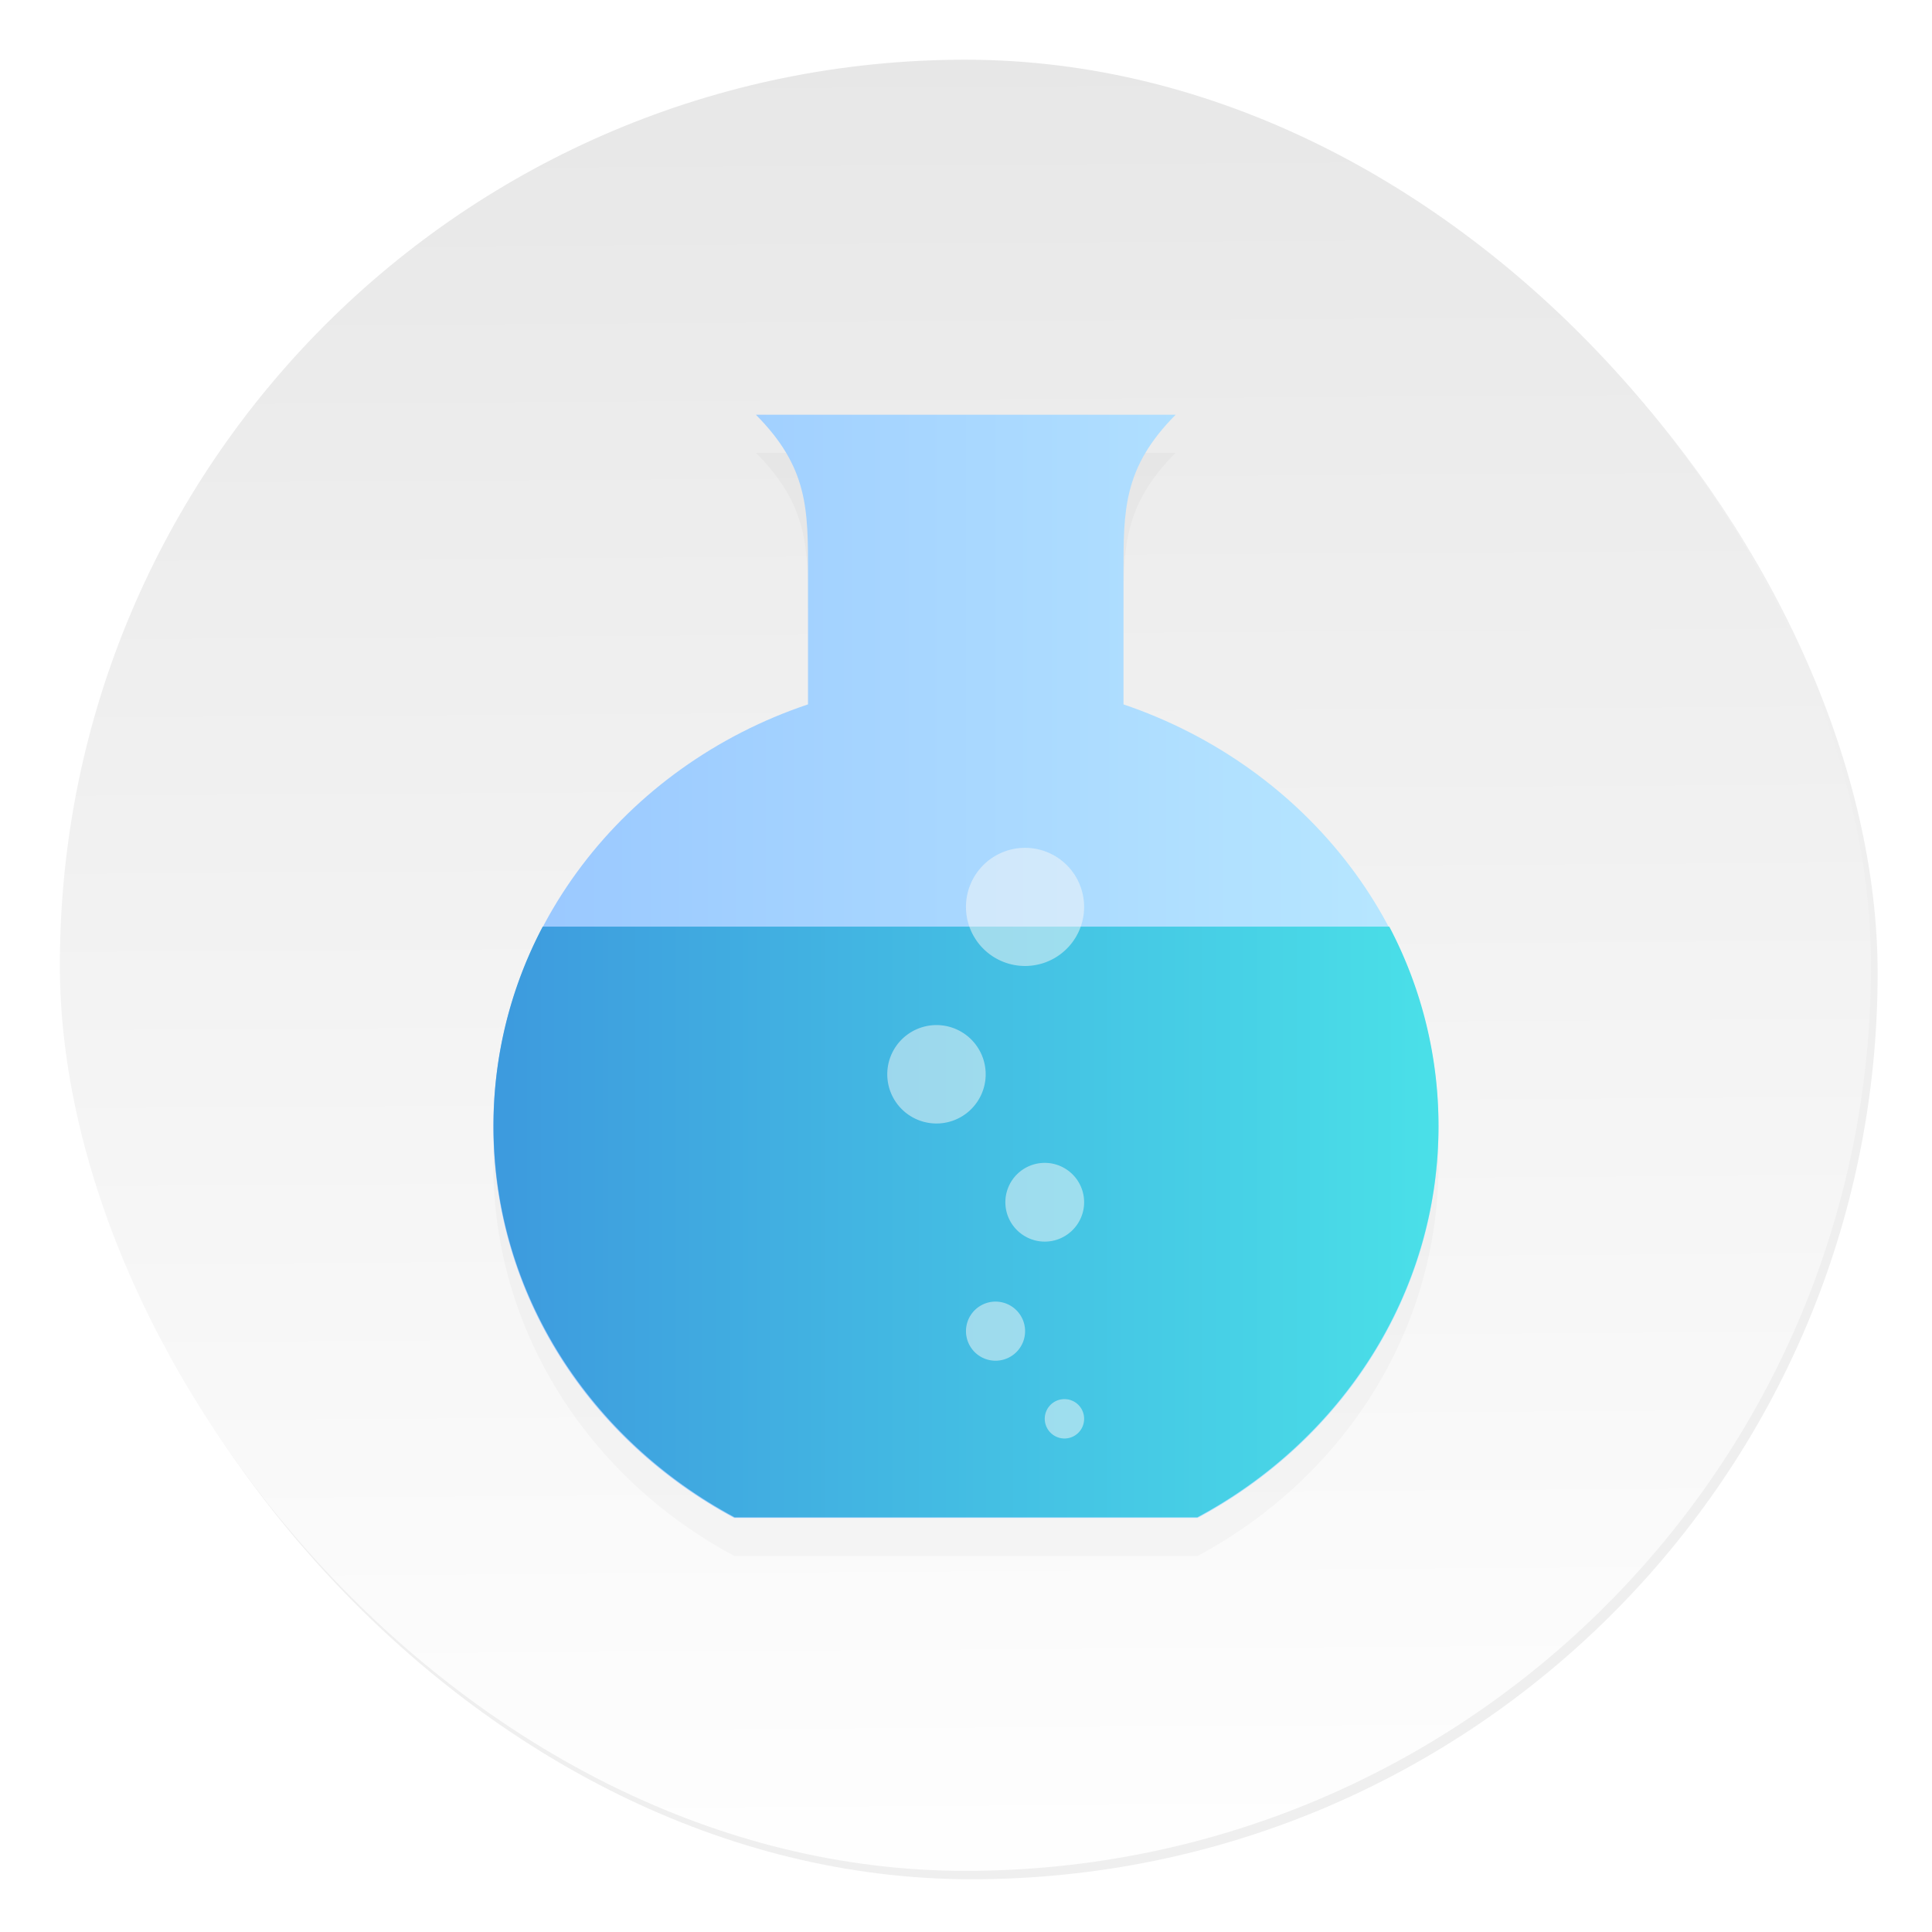 <svg xmlns="http://www.w3.org/2000/svg" width="64" height="64"><defs><linearGradient id="b" x1="408.25" x2="407.94" y1="547.6" y2="498.89" gradientTransform="translate(-510.64 -663.52) scale(1.328)" gradientUnits="userSpaceOnUse"><stop offset="0" stop-color="#fff"/><stop offset="1" stop-color="#e6e6e6"/></linearGradient><linearGradient id="e" x1="16.348" x2="47.652" y1="40.479" y2="40.479" gradientUnits="userSpaceOnUse"><stop offset="0" stop-color="#3d9ade"/><stop offset="1" stop-color="#4ae0e8"/></linearGradient><linearGradient id="d" x1="16.343" x2="47.652" y1="32.01" y2="32.01" gradientUnits="userSpaceOnUse"><stop offset="0" stop-color="#99c7ff"/><stop offset="1" stop-color="#b8e8ff"/></linearGradient><filter id="a" width="1.072" height="1.072" x="-.036" y="-.036" color-interpolation-filters="sRGB"><feGaussianBlur stdDeviation=".89"/></filter><filter id="c" width="1.234" height="1.2" x="-.117" y="-.1" color-interpolation-filters="sRGB"><feGaussianBlur stdDeviation="1.527"/></filter></defs><rect width="59.315" height="59.315" x="386.85" y="486.31" filter="url(#a)" opacity=".25" ry="29.657" transform="translate(-389.32 -489.92) scale(1.012)"/><rect width="59.997" height="59.997" x="1.983" y="1.978" fill="url(#b)" ry="29.998"/><path d="M25.04 15c1.737 1.748 1.727 3.138 1.727 5.244v4.35c-6.078 2.04-10.424 7.527-10.424 14.002 0 5.554 3.22 10.4 7.979 12.947h15.352c4.758-2.548 7.978-7.393 7.978-12.947 0-6.46-4.361-11.943-10.435-14.001v-4.351c0-2.094-.01-3.49 1.727-5.244h-13.91" filter="url(#c)" opacity=".15"/><path fill="url(#d)" d="M25.04 13.739c1.737 1.748 1.727 3.138 1.727 5.244v4.35c-6.078 2.04-10.424 7.527-10.424 14.002 0 5.554 3.22 10.4 7.979 12.947h15.352c4.758-2.548 7.978-7.393 7.978-12.947 0-6.46-4.361-11.943-10.435-14.001v-4.351c0-2.094-.01-3.49 1.727-5.244h-13.91"/><path fill="url(#e)" d="M17.978 30.696a14.131 14.131 0 0 0-1.63 6.604c0 5.549 3.23 10.414 7.989 12.963h15.326c4.758-2.547 7.989-7.414 7.989-12.963a14.14 14.14 0 0 0-1.63-6.604"/><path fill="#f9f9f9" d="M35.913 47a.65.65 0 0 1-.652.652.654.654 0 0 1-.652-.652.65.65 0 0 1 .652-.652.65.65 0 0 1 .652.652m-1.956-2.935a.979.979 0 1 1-1.957 0 .979.979 0 0 1 1.957 0m1.956-4.239c0 .719-.586 1.304-1.304 1.304s-1.305-.585-1.305-1.304a1.303 1.303 0 1 1 2.609 0m0-9.783a1.957 1.957 0 1 1-3.914-.001 1.957 1.957 0 0 1 3.914.001m-3.261 5.544a1.63 1.63 0 1 1-3.26 0 1.63 1.63 0 1 1 3.26 0" opacity=".5"/></svg>